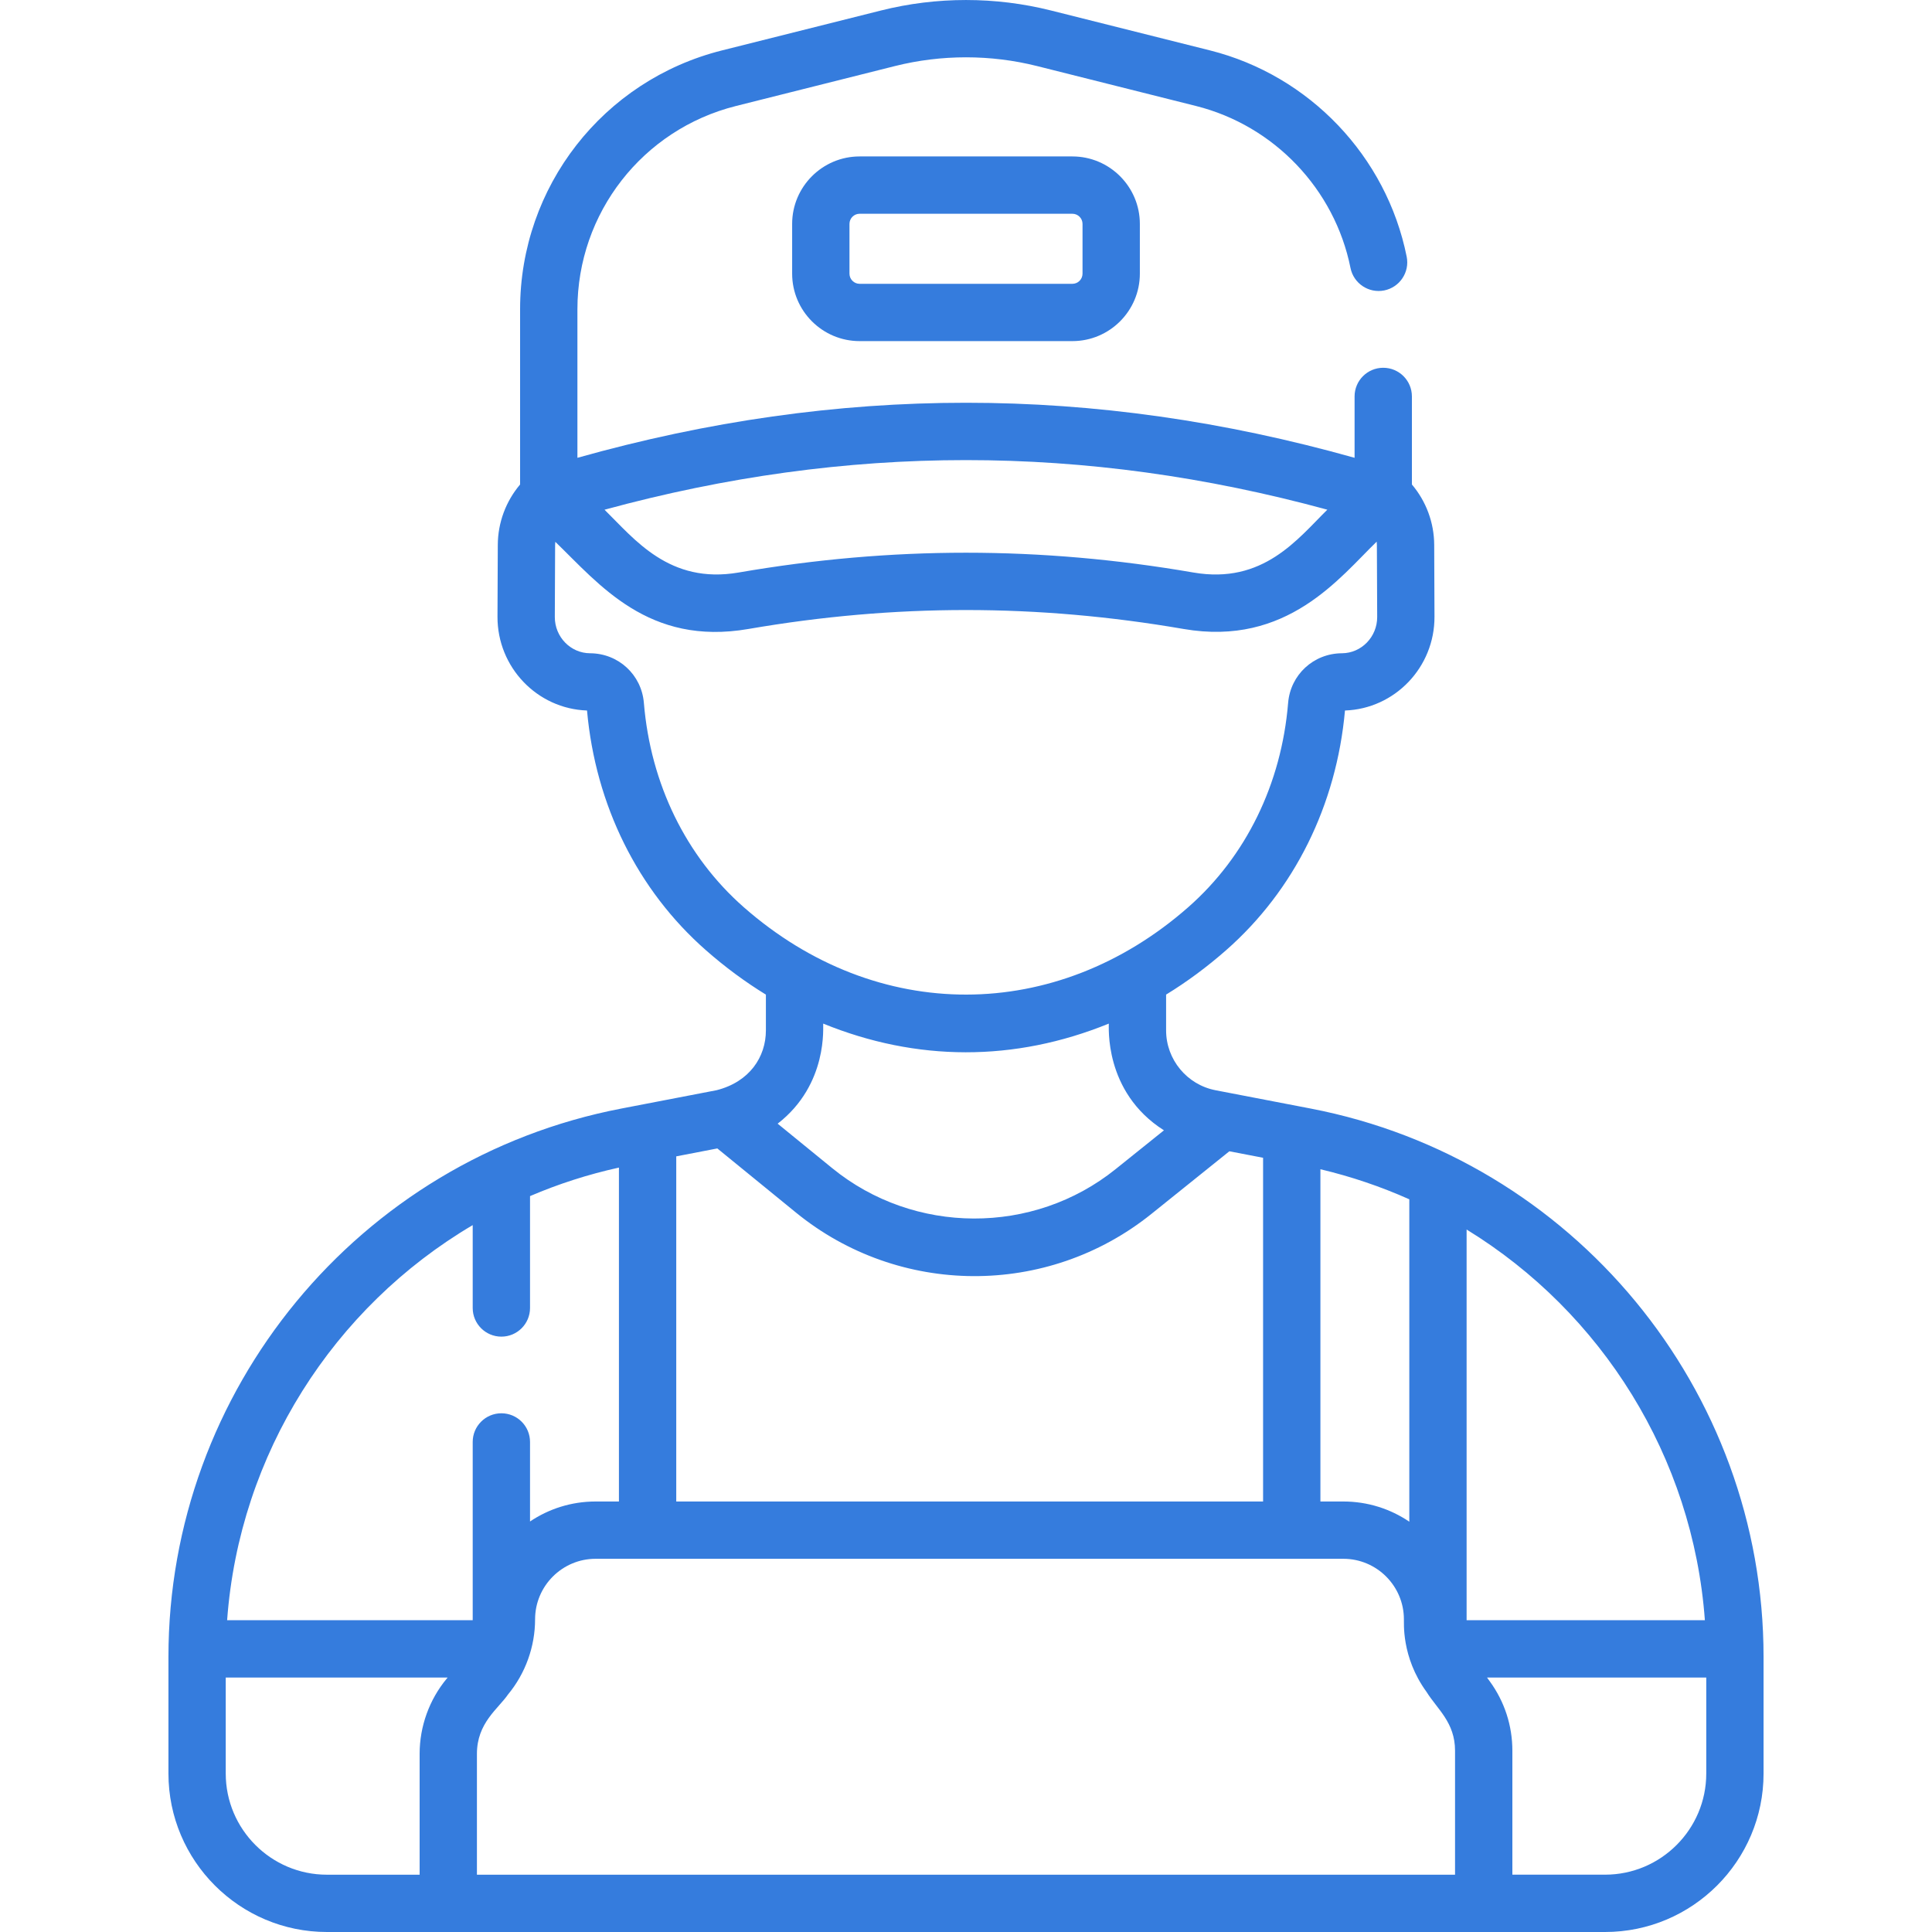 <svg width="70" height="70" viewBox="0 0 70 70" fill="none" xmlns="http://www.w3.org/2000/svg">
<g clip-path="url(#clip0)">
<path d="M47.489 40.165C46.793 40.031 44.905 39.668 44.044 39.502C43.005 39.302 42.25 38.389 42.25 37.331V36.036C43.003 35.575 43.728 35.039 44.425 34.427C46.896 32.255 48.423 29.174 48.731 25.743C50.536 25.681 51.982 24.177 51.974 22.343L51.964 19.74C51.96 18.933 51.67 18.16 51.156 17.554V14.364C51.156 13.79 50.691 13.325 50.117 13.325C49.544 13.325 49.079 13.79 49.079 14.364V16.587C39.619 13.928 30.38 13.928 20.921 16.587V11.204C20.921 7.718 23.282 4.691 26.663 3.841L32.427 2.393C34.11 1.971 35.89 1.971 37.573 2.393L43.337 3.841C46.163 4.551 48.359 6.854 48.931 9.709C49.044 10.271 49.591 10.635 50.153 10.523C50.715 10.41 51.08 9.863 50.967 9.301C50.238 5.665 47.442 2.731 43.843 1.827L38.079 0.38C36.065 -0.126 33.935 -0.126 31.921 0.38L26.157 1.827C21.851 2.909 18.844 6.765 18.844 11.204V17.554C18.33 18.161 18.04 18.933 18.036 19.74L18.025 22.343C18.018 24.177 19.463 25.681 21.269 25.743C21.577 29.174 23.104 32.255 25.575 34.427C26.271 35.039 26.997 35.575 27.75 36.037V37.331C27.75 38.298 27.156 39.198 25.965 39.5L22.511 40.165C12.979 42 6.103 50.378 6.103 60.032V64.258C6.103 67.424 8.679 70 11.845 70H58.154C61.321 70 63.897 67.424 63.897 64.258V60.032C63.897 50.34 56.984 41.992 47.489 40.165ZM47.841 42.364C48.961 42.629 50.038 42.996 51.062 43.453V55.134C50.38 54.672 49.557 54.402 48.673 54.402H47.841V42.364H47.841ZM48.092 18.467C47.02 19.522 45.771 21.181 43.238 20.743C40.466 20.265 37.733 20.026 35 20.026C32.267 20.026 29.534 20.265 26.763 20.743C24.248 21.177 22.988 19.532 21.903 18.468C30.696 16.072 39.298 16.071 48.092 18.467ZM26.946 32.868C24.856 31.03 23.572 28.403 23.329 25.469C23.245 24.447 22.407 23.673 21.379 23.669C20.672 23.666 20.099 23.075 20.102 22.352L20.113 19.749C20.113 19.709 20.116 19.67 20.12 19.631C21.711 21.17 23.495 23.414 27.116 22.789C32.421 21.874 37.579 21.874 42.885 22.789C46.638 23.436 48.548 20.914 49.88 19.625C49.884 19.666 49.887 19.707 49.887 19.749L49.898 22.352C49.901 23.075 49.328 23.665 48.621 23.669C47.593 23.673 46.755 24.447 46.671 25.469C46.429 28.403 45.144 31.03 43.054 32.868C38.273 37.071 31.776 37.113 26.946 32.868ZM42.172 40.954L40.417 42.363C37.435 44.759 33.119 44.743 30.154 42.326L28.176 40.713C30.023 39.281 29.81 37.158 29.826 37.087C33.208 38.464 36.751 38.481 40.174 37.087C40.186 37.135 39.969 39.557 42.172 40.954ZM24.502 41.897L25.99 41.61L28.842 43.936C32.563 46.97 37.935 47.021 41.718 43.982L44.542 41.713L45.764 41.948V54.402H24.502V41.897ZM16.186 60.82C15.553 61.584 15.204 62.552 15.204 63.544V67.924H11.845C9.824 67.924 8.179 66.279 8.179 64.258V60.78H16.219L16.186 60.82ZM17.128 58.703H8.229C8.67 52.678 12.085 47.363 17.127 44.388V47.391C17.127 47.964 17.592 48.429 18.166 48.429C18.739 48.429 19.204 47.964 19.204 47.391V43.337C20.229 42.898 21.306 42.55 22.425 42.304V54.402H21.58C20.701 54.402 19.884 54.669 19.204 55.126V52.244C19.204 51.671 18.739 51.206 18.166 51.206C17.592 51.206 17.127 51.671 17.127 52.244V58.703H17.128ZM52.72 67.924H17.28V63.544C17.28 62.424 18.048 61.916 18.405 61.396C19.044 60.625 19.387 59.649 19.387 58.672C19.387 57.462 20.371 56.478 21.58 56.478H48.673C49.882 56.478 50.866 57.462 50.866 58.672C50.878 58.75 50.756 60.024 51.685 61.299C52.075 61.927 52.719 62.405 52.719 63.432V67.924H52.72ZM53.138 58.703V44.548C58.035 47.551 61.338 52.785 61.771 58.703H53.138ZM61.821 64.257C61.821 66.279 60.176 67.923 58.154 67.923H54.796V63.432C54.796 62.522 54.513 61.653 53.977 60.917L53.877 60.78H61.821V64.257Z" fill="#357CDD"/>
<path d="M31.145 5.668C29.798 5.668 28.701 6.765 28.701 8.112V9.915C28.701 11.263 29.798 12.359 31.145 12.359H38.855C40.202 12.359 41.299 11.263 41.299 9.915V8.112C41.299 6.765 40.202 5.668 38.855 5.668H31.145ZM39.222 8.112V9.915C39.222 10.118 39.057 10.283 38.855 10.283H31.145C30.943 10.283 30.778 10.118 30.778 9.915V8.112C30.778 7.91 30.943 7.745 31.145 7.745H38.855C39.057 7.745 39.222 7.91 39.222 8.112Z" fill="#357CDD"/>
</g>
<defs>
<clipPath id="clip0">
<rect width="70" height="70" fill="white"/>
</clipPath>
</defs>
</svg>
